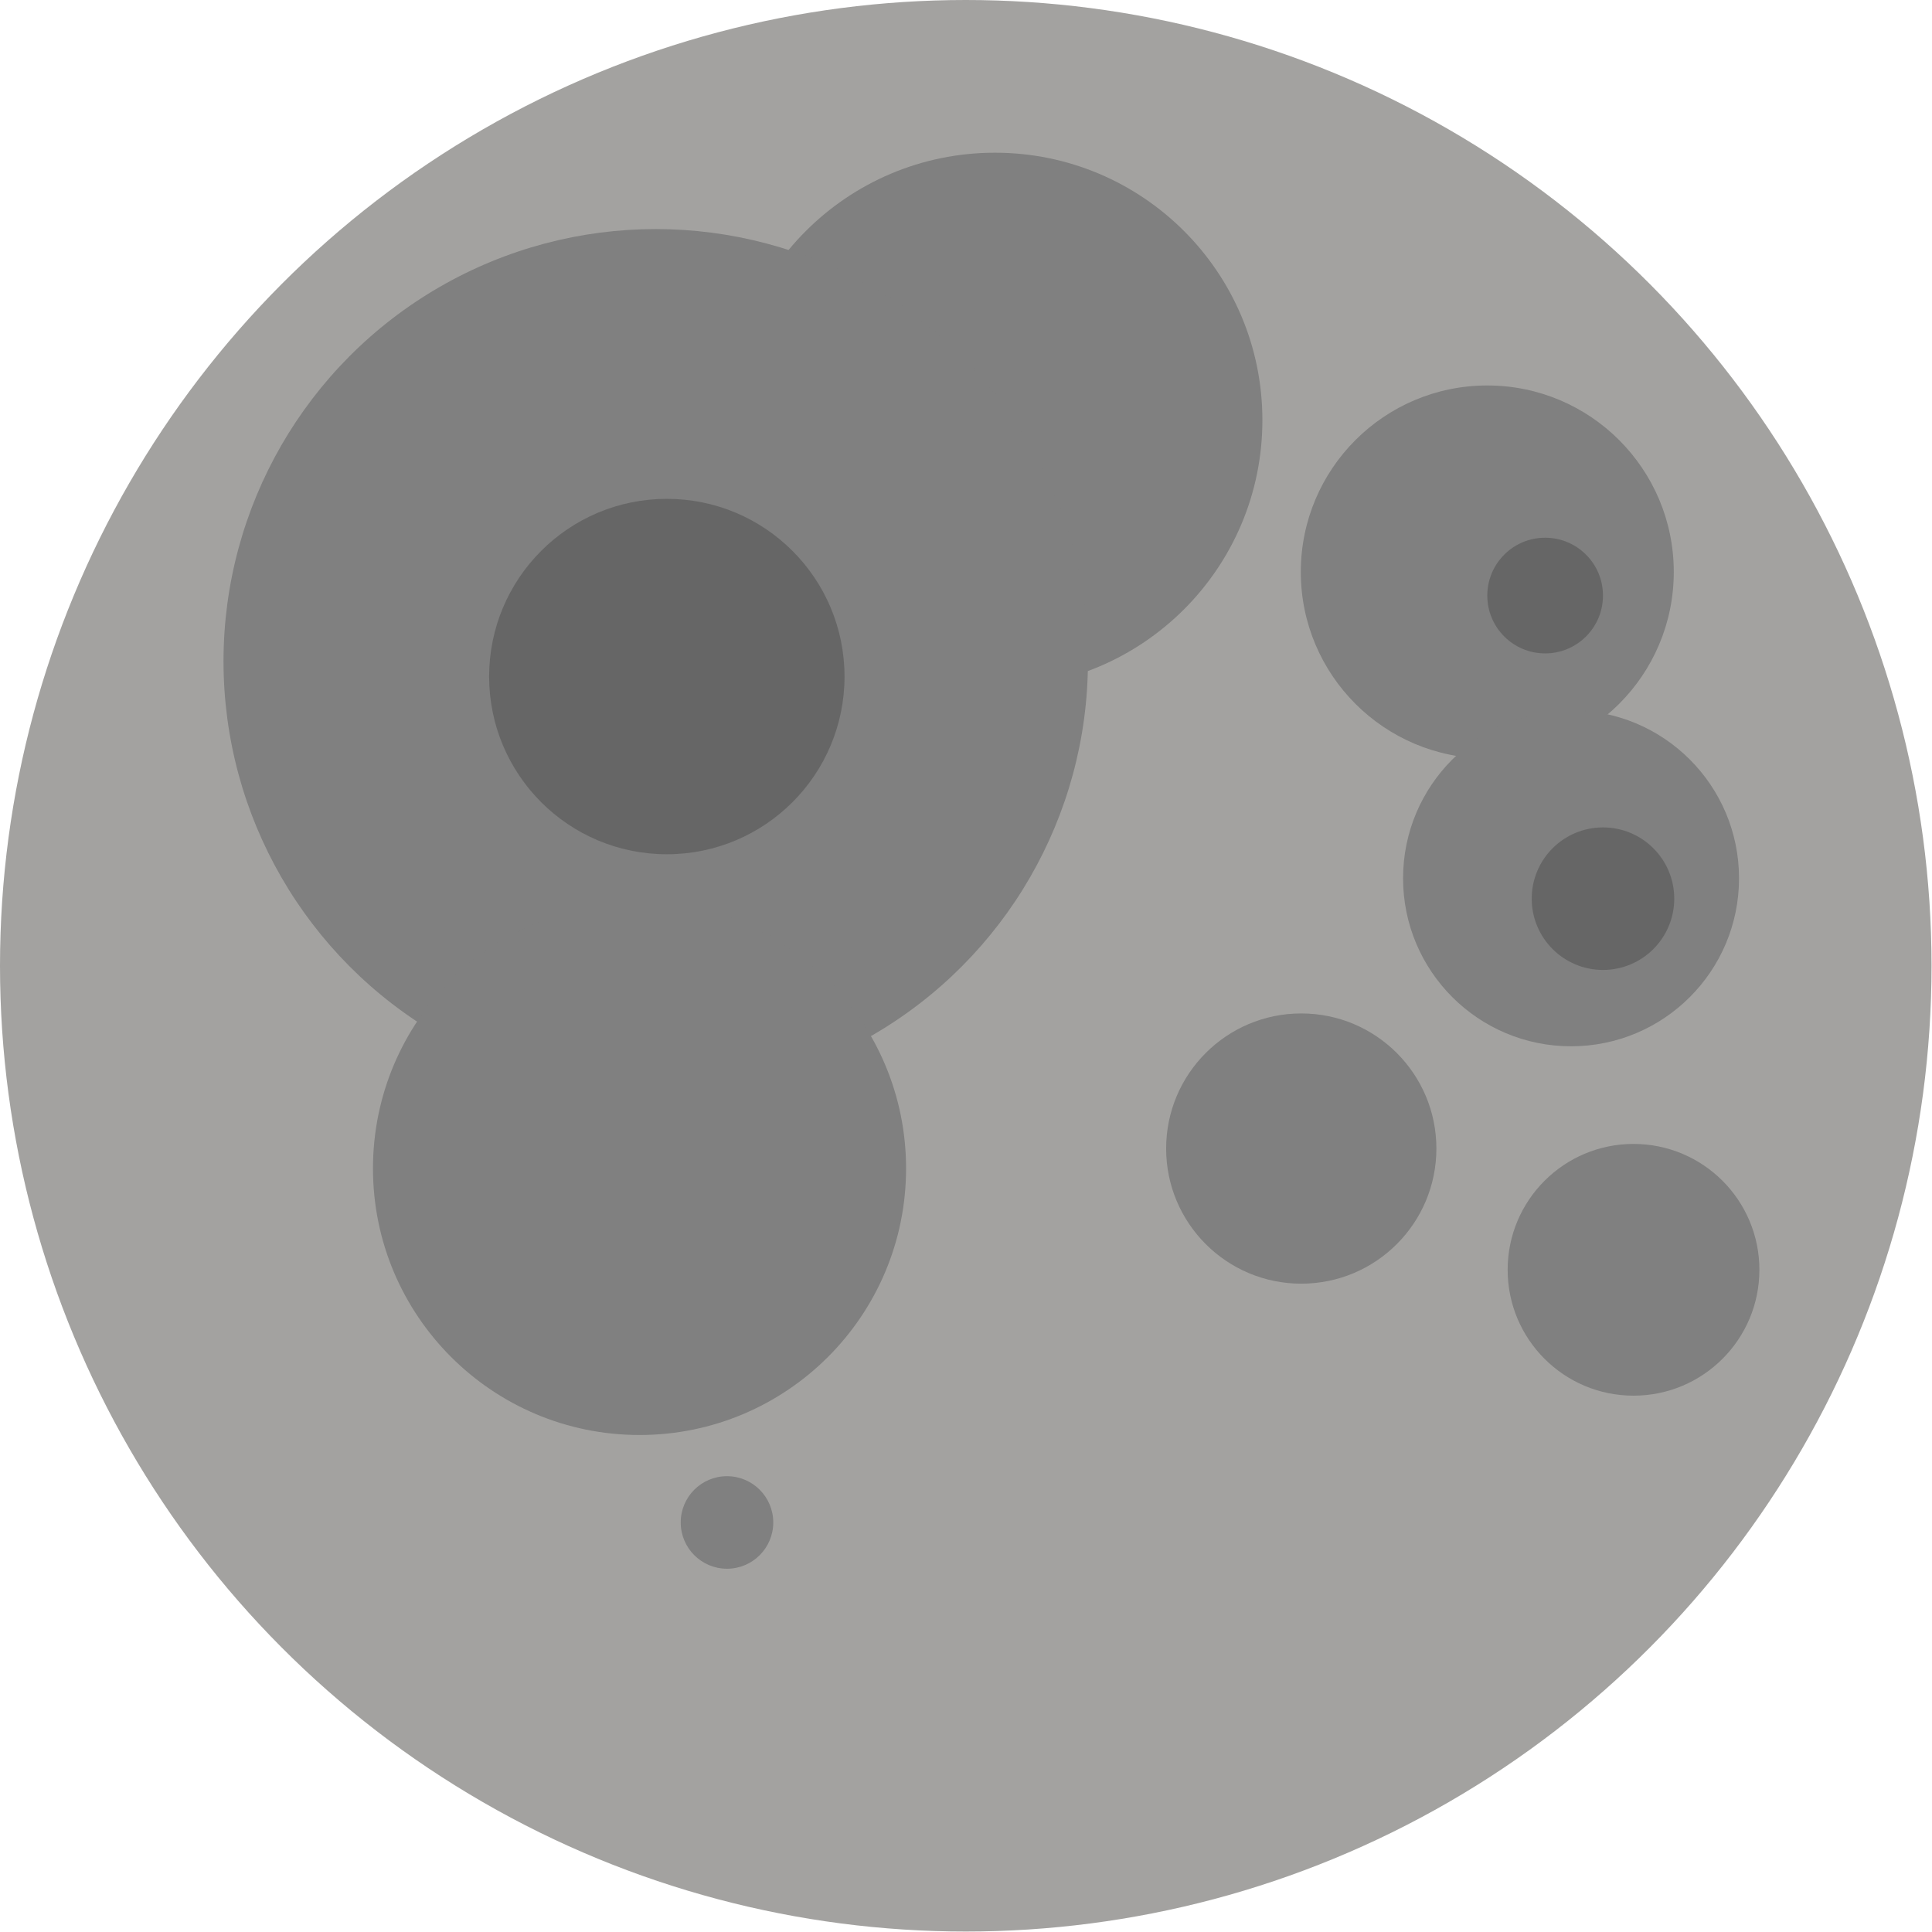 <svg xmlns="http://www.w3.org/2000/svg" viewBox="0 0 41.75 41.75"><defs><style>.cls-1{fill:#a3a2a0;}.cls-2{fill:gray;}.cls-3{fill:#666;}</style></defs><title>Recurso 8</title><g id="Capa_2" data-name="Capa 2"><g id="Capa_1-2" data-name="Capa 1"><circle class="cls-1" cx="20.87" cy="20.87" r="20.87"/><circle class="cls-2" cx="32.14" cy="12.36" r="4.03"/><circle class="cls-2" cx="33.95" cy="18.98" r="3.63"/><circle class="cls-2" cx="21.5" cy="9.08" r="5.78"/><circle class="cls-2" cx="14.17" cy="14.29" r="9.34"/><circle class="cls-2" cx="35.3" cy="27.44" r="2.72"/><circle class="cls-2" cx="15.71" cy="32.9" r="1"/><circle class="cls-2" cx="13.82" cy="25.25" r="5.76"/><circle class="cls-3" cx="14.41" cy="14.62" r="3.84"/><circle class="cls-3" cx="34.64" cy="19.42" r="1.54"/><circle class="cls-3" cx="33.39" cy="12.87" r="1.25"/><circle class="cls-2" cx="28.12" cy="24.82" r="2.92"/></g></g></svg>